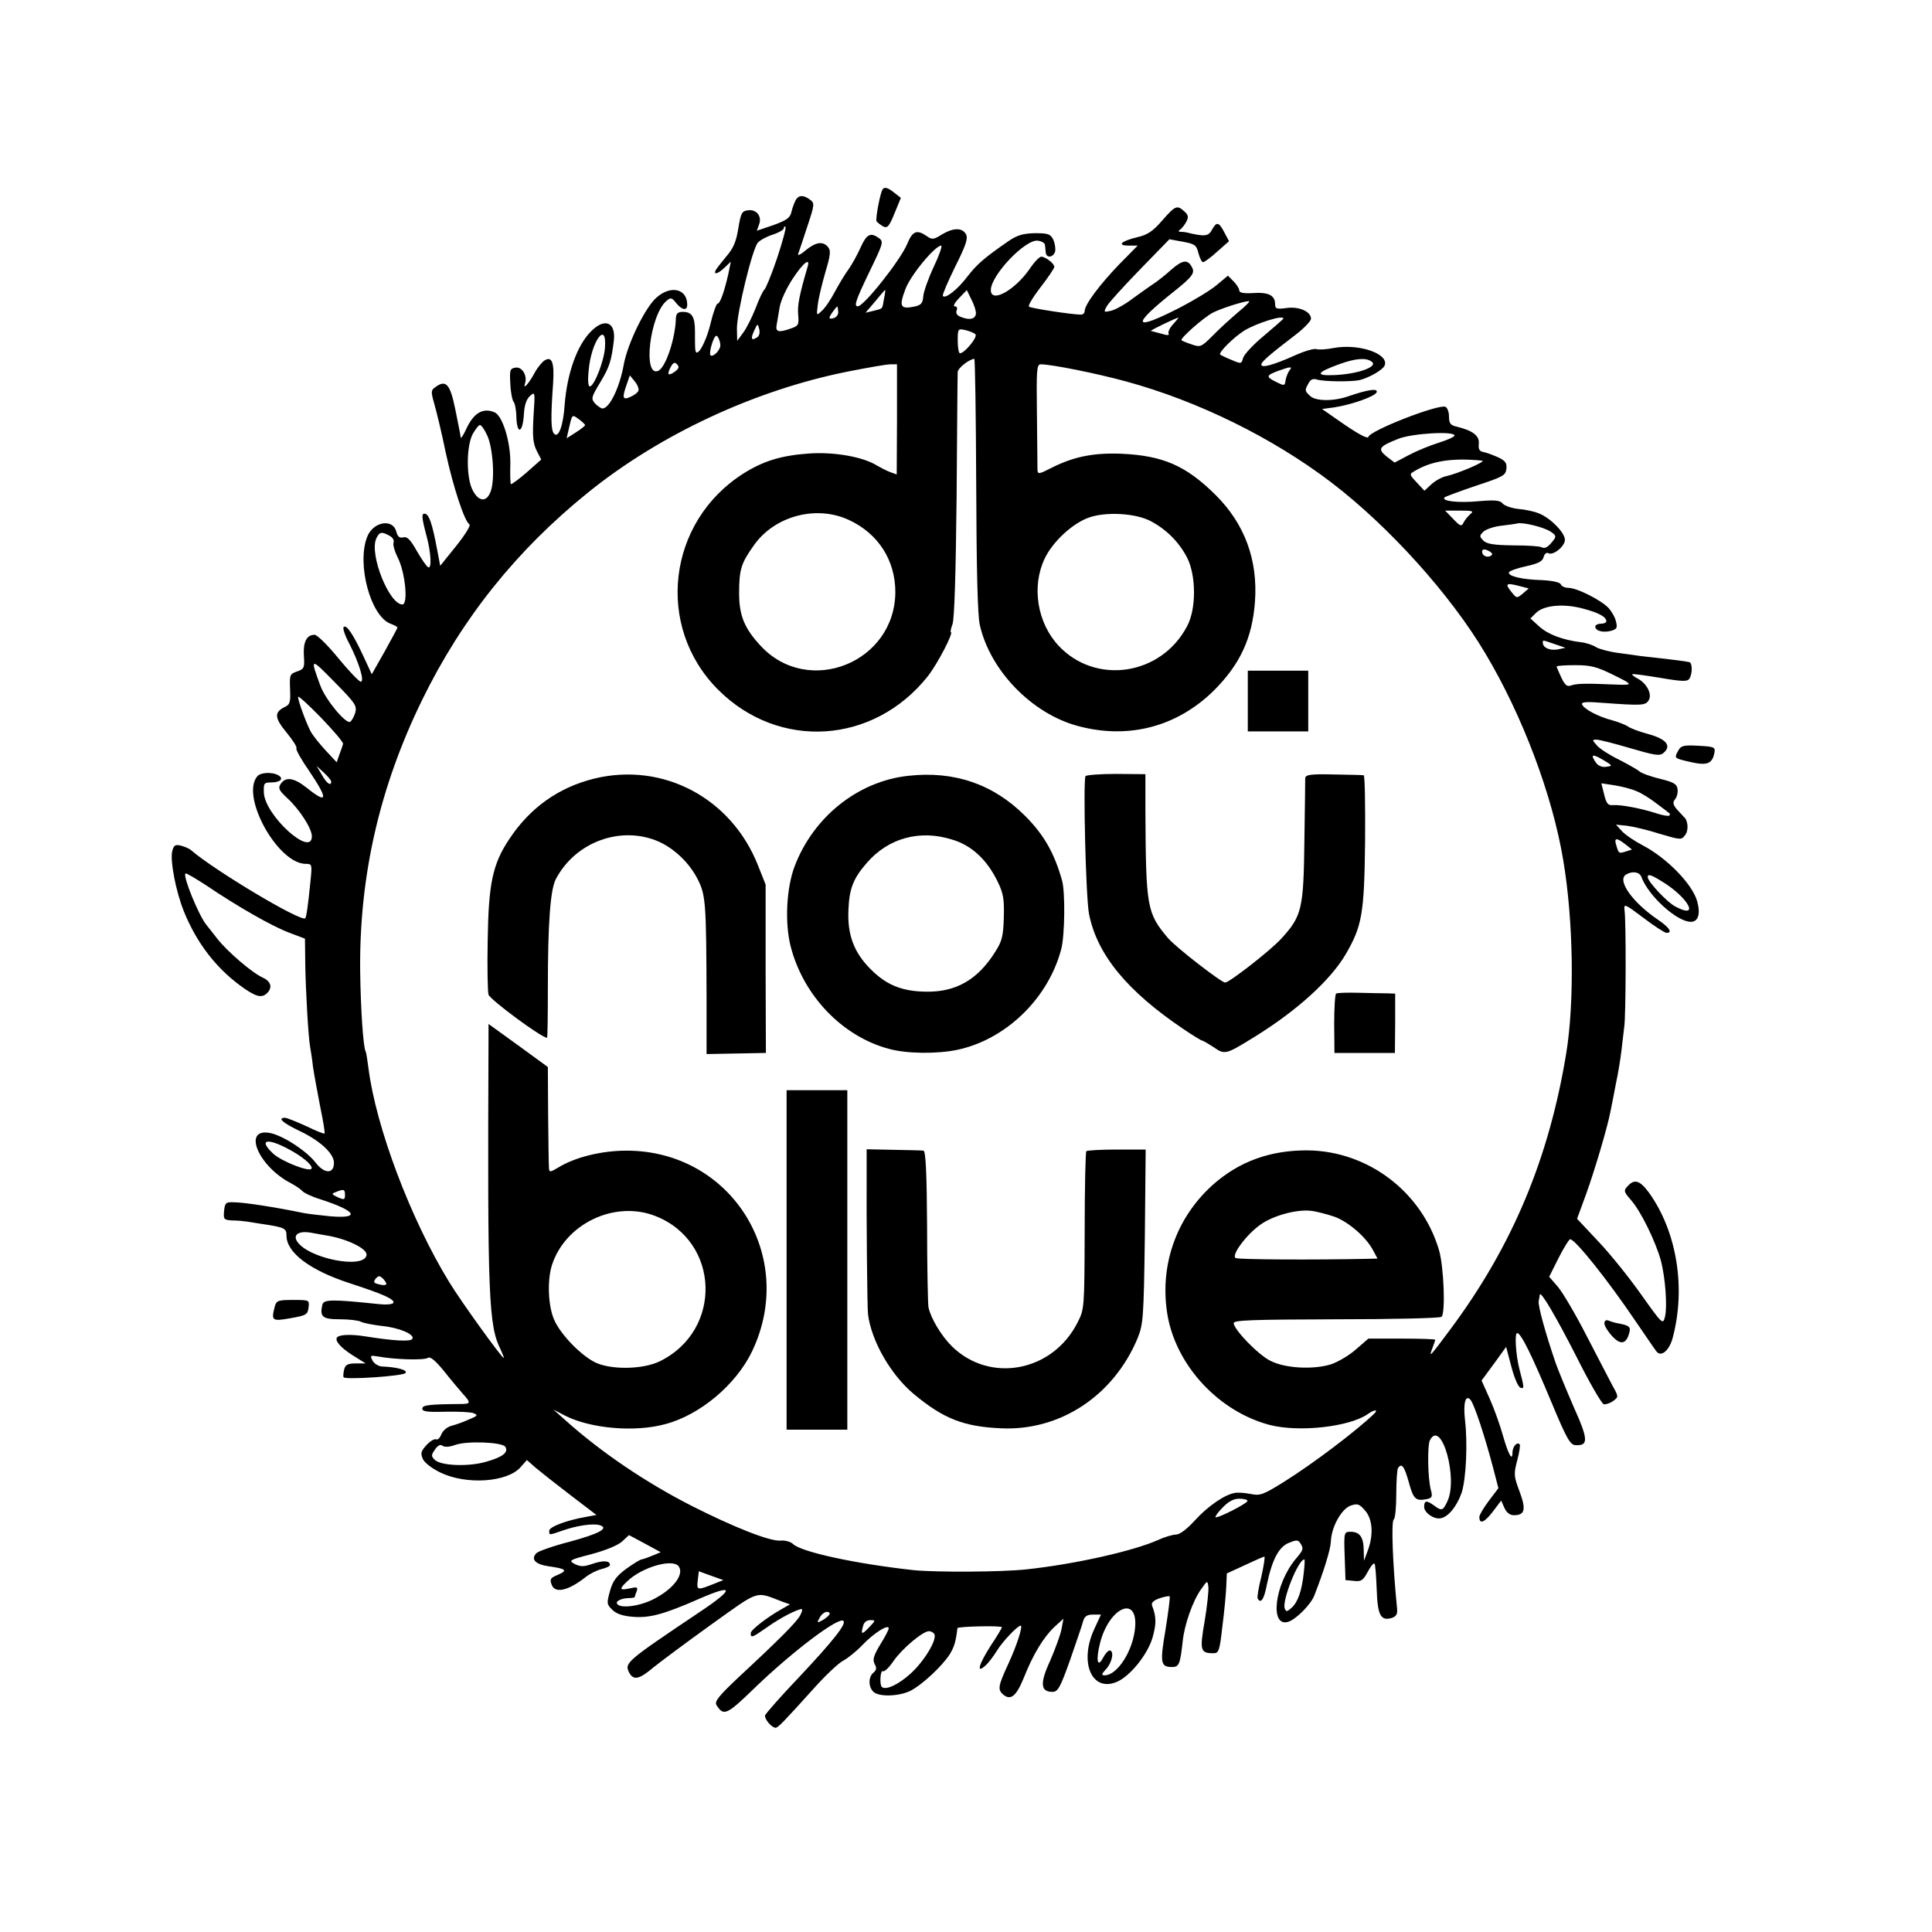 <?xml version="1.0" standalone="no"?>
<!DOCTYPE svg PUBLIC "-//W3C//DTD SVG 20010904//EN"
 "http://www.w3.org/TR/2001/REC-SVG-20010904/DTD/svg10.dtd">
<svg version="1.0" xmlns="http://www.w3.org/2000/svg"
 width="700pt" height="700pt" viewBox="0 0 700 700"
 preserveAspectRatio="xMidYMid meet">
<g transform="translate(0,700) scale(0.1,-0.1)"
fill="#000000" stroke="none">
<path d="M3195 6308 c-11 -32 -23 -103 -19 -110 3 -4 13 -12 23 -18 16 -8 22
-2 42 47 l23 56 -23 18 c-27 22 -40 24 -46 7z"/>
<path d="M2882 6273 c-5 -10 -12 -29 -15 -43 -5 -20 -19 -29 -66 -46 l-59 -20
8 22 c12 30 -9 57 -41 52 -21 -3 -25 -10 -34 -66 -8 -49 -18 -72 -45 -103 -19
-23 -36 -45 -38 -50 -6 -16 11 -10 34 12 l22 21 -9 -44 c-15 -66 -30 -108 -39
-108 -4 0 -16 -32 -25 -70 -18 -75 -53 -134 -56 -95 -1 11 -1 40 -1 65 0 52
-11 70 -44 70 -18 0 -24 -6 -25 -22 -2 -76 -38 -182 -65 -192 -56 -22 -29 204
31 254 15 13 19 12 35 -8 21 -26 40 -29 40 -6 0 57 -58 72 -110 27 -41 -34
-106 -167 -120 -244 -15 -84 -52 -159 -77 -159 -5 0 -17 8 -27 18 -15 18 -14
22 19 77 33 55 40 76 49 150 8 68 -33 85 -83 34 -50 -50 -86 -151 -95 -264 -5
-77 -22 -123 -38 -107 -12 12 -13 56 -4 183 5 75 -4 100 -31 83 -9 -6 -26 -26
-36 -45 -21 -39 -43 -63 -35 -39 10 28 -10 62 -34 58 -20 -3 -22 -8 -19 -58 1
-30 7 -60 12 -66 5 -6 10 -32 10 -58 3 -63 23 -54 27 11 2 35 9 56 22 68 19
17 19 16 13 -73 -4 -73 -2 -97 11 -124 l17 -33 -53 -47 c-29 -25 -55 -44 -57
-42 -2 2 -3 35 -2 72 2 76 -27 175 -57 188 -42 18 -76 -2 -103 -61 -10 -22
-19 -35 -20 -30 -1 11 -2 16 -19 100 -19 94 -34 111 -73 82 -16 -11 -16 -16
-3 -62 8 -28 27 -106 41 -175 28 -128 68 -249 86 -260 5 -4 -16 -38 -48 -78
l-58 -72 -12 63 c-17 90 -28 120 -41 125 -16 5 -15 -11 3 -78 17 -62 20 -124
6 -115 -6 3 -24 30 -41 59 -23 41 -35 53 -49 49 -13 -3 -20 2 -25 20 -12 50
-85 37 -106 -19 -38 -99 13 -287 85 -314 14 -5 25 -11 25 -14 0 -2 -21 -41
-46 -86 l-47 -83 -32 69 c-37 79 -60 112 -70 102 -4 -4 5 -31 20 -59 36 -70
57 -139 42 -139 -7 1 -43 39 -81 85 -38 47 -77 85 -86 85 -29 0 -42 -26 -39
-76 3 -44 1 -48 -25 -57 -26 -9 -27 -12 -25 -64 2 -49 0 -56 -22 -66 -36 -19
-34 -39 10 -92 22 -27 38 -52 35 -56 -3 -5 18 -42 46 -82 70 -104 68 -123 -9
-61 -47 37 -77 41 -95 12 -9 -14 -4 -23 25 -50 44 -40 89 -110 89 -138 0 -79
-172 77 -174 159 -1 33 1 36 26 36 33 0 47 13 28 25 -22 14 -66 12 -78 -3 -61
-73 75 -317 176 -317 23 0 23 -2 17 -62 -9 -91 -15 -131 -19 -135 -14 -15
-327 172 -413 246 -6 6 -23 13 -37 17 -21 5 -26 2 -32 -20 -8 -35 13 -146 43
-220 45 -110 112 -199 202 -266 57 -42 79 -48 99 -28 20 20 14 42 -16 56 -37
16 -128 94 -164 140 -16 20 -34 44 -41 52 -28 36 -85 175 -75 185 2 3 35 -17
74 -42 115 -78 240 -149 301 -172 l58 -22 1 -87 c1 -90 11 -272 18 -307 2 -11
7 -42 10 -70 4 -27 16 -92 26 -144 11 -52 18 -96 16 -98 -2 -2 -32 10 -67 27
-35 16 -70 30 -76 30 -29 0 -9 -18 49 -46 77 -36 128 -83 128 -117 0 -41 -34
-41 -66 0 -33 43 -119 99 -166 108 -101 19 -42 -121 76 -182 17 -9 36 -22 41
-28 6 -7 35 -21 65 -30 130 -42 149 -71 38 -62 -40 4 -84 9 -98 12 -107 22
-217 39 -255 39 -27 1 -30 -3 -33 -31 -3 -31 -1 -33 30 -35 18 0 38 -2 43 -3
6 0 33 -5 60 -9 87 -13 93 -16 93 -43 0 -61 84 -125 228 -172 123 -40 166 -59
159 -72 -4 -5 -27 -7 -53 -4 -170 18 -199 17 -204 -2 -10 -44 0 -53 63 -53 33
0 68 -4 77 -9 9 -5 43 -11 74 -15 64 -6 122 -31 112 -47 -6 -11 -69 -7 -170 9
-49 8 -92 7 -102 -3 -11 -11 11 -37 55 -65 l48 -30 -36 0 c-29 0 -38 -5 -42
-22 -3 -12 -4 -25 -2 -28 6 -10 213 4 224 15 10 11 -31 22 -86 24 -12 1 -27
10 -33 21 -10 19 -9 20 21 15 59 -11 165 -14 179 -5 9 6 26 -8 59 -48 25 -32
56 -68 68 -82 30 -33 29 -37 -9 -37 -116 -1 -138 -4 -138 -17 0 -10 18 -13 83
-11 45 1 91 -1 102 -5 18 -7 16 -10 -16 -23 -19 -9 -48 -19 -63 -23 -16 -4
-31 -17 -37 -31 -5 -13 -13 -21 -19 -18 -5 3 -21 -6 -34 -20 -21 -23 -23 -30
-14 -51 6 -14 34 -35 63 -49 94 -46 244 -36 292 20 l22 25 33 -29 c18 -15 75
-60 126 -99 l93 -71 -38 -7 c-69 -12 -133 -36 -133 -50 0 -17 -2 -17 50 1 52
18 109 26 133 19 35 -11 -2 -31 -109 -60 -59 -15 -112 -34 -120 -41 -22 -22
-5 -41 44 -48 64 -9 70 -15 33 -31 -27 -11 -30 -16 -22 -36 12 -33 61 -21 123
28 15 12 41 25 58 29 16 4 30 10 30 15 0 16 -25 17 -63 4 -32 -11 -43 -11 -64
-1 -24 13 -21 15 60 36 52 14 96 32 111 46 l25 23 58 -31 57 -31 -29 -12 c-17
-7 -34 -13 -40 -14 -5 0 -31 -16 -56 -34 -36 -27 -49 -44 -59 -81 -12 -43 -12
-48 8 -67 14 -15 38 -23 75 -26 61 -5 112 9 240 65 128 56 129 37 3 -47 -271
-182 -274 -185 -256 -221 16 -28 36 -24 88 20 26 21 120 91 209 155 178 127
158 121 257 83 l28 -10 -28 -16 c-54 -30 -113 -76 -114 -88 0 -19 5 -17 62 23
45 32 107 64 123 64 3 0 1 -10 -6 -23 -12 -23 -71 -83 -224 -225 -72 -68 -87
-87 -79 -100 26 -41 37 -36 139 63 137 132 305 259 321 242 11 -11 -37 -72
-163 -206 -65 -68 -119 -130 -121 -136 -3 -13 24 -45 38 -45 9 0 28 20 140
144 41 46 89 91 105 99 17 9 48 34 70 57 42 44 95 77 95 60 0 -5 -14 -32 -31
-59 -24 -40 -28 -54 -20 -70 8 -14 7 -22 -4 -31 -20 -16 -19 -54 1 -71 22 -18
93 -15 133 5 44 23 115 90 142 132 17 28 22 46 28 95 1 6 161 10 161 3 0 -3
-18 -33 -40 -66 -44 -69 -54 -104 -20 -73 12 10 30 35 42 54 19 32 75 91 86
91 9 0 -13 -70 -44 -137 -38 -82 -40 -95 -19 -113 27 -22 47 -6 74 60 34 86
72 148 111 185 l33 30 -7 -38 c-4 -21 -23 -72 -41 -114 -38 -82 -35 -113 8
-113 20 0 28 14 65 118 22 64 44 127 47 140 5 16 14 22 35 22 l29 0 -24 -52
c-56 -120 -10 -230 81 -192 48 20 112 99 130 161 14 50 14 75 -2 116 -3 10 5
18 27 26 18 6 34 9 37 7 2 -3 -5 -57 -15 -120 -21 -122 -18 -136 24 -136 25 0
29 11 38 92 6 61 37 149 67 190 22 32 23 32 26 10 2 -13 -4 -69 -13 -124 -19
-108 -16 -118 31 -118 20 0 23 8 33 98 7 53 13 118 14 144 l2 47 65 30 c36 17
68 31 71 31 3 0 -2 -33 -11 -73 -10 -39 -16 -75 -13 -79 11 -20 23 -3 33 50
19 91 43 137 80 152 27 11 33 11 41 -1 13 -20 12 -24 -16 -57 -77 -92 -96
-250 -27 -228 28 9 81 62 94 95 34 87 59 167 60 196 2 52 38 118 72 130 25 8
31 6 52 -18 28 -32 31 -90 9 -147 l-13 -35 -1 40 c-1 47 -15 65 -48 65 -23 0
-24 -2 -21 -87 l3 -88 31 -3 c26 -3 33 2 49 32 10 19 21 33 25 31 3 -2 6 -43
8 -92 3 -94 14 -116 52 -106 18 5 24 14 22 34 -16 159 -22 318 -12 324 5 3 9
44 9 91 0 46 3 89 6 94 13 21 23 8 39 -49 17 -63 25 -70 64 -63 20 4 23 9 17
31 -12 41 -14 164 -4 183 42 79 104 -143 62 -224 -15 -32 -20 -33 -47 -13 -27
20 -36 19 -36 -5 0 -21 36 -46 60 -41 28 5 59 44 76 93 16 51 22 177 12 263
-7 61 2 94 20 73 14 -17 52 -133 81 -243 l20 -77 -34 -45 c-19 -25 -35 -52
-35 -59 0 -28 18 -21 48 18 l31 41 12 -27 c8 -17 20 -26 34 -26 40 0 45 20 21
85 -21 56 -22 63 -9 113 8 30 12 56 9 59 -10 10 -26 -9 -26 -30 0 -34 -15 -7
-35 63 -10 36 -31 95 -47 131 l-30 67 45 61 44 61 19 -72 c10 -39 25 -74 33
-76 14 -5 14 0 -4 68 -13 51 -18 130 -8 130 14 0 54 -82 126 -255 53 -127 66
-150 85 -151 48 -3 47 20 -6 138 -27 62 -56 133 -65 158 -38 111 -65 209 -62
226 2 10 4 21 4 23 3 16 59 -80 132 -223 47 -94 92 -172 100 -174 8 -1 23 4
34 12 20 15 20 15 -4 58 -12 24 -55 105 -94 181 -39 76 -85 154 -102 174 l-32
37 34 68 c19 37 38 68 42 68 18 0 135 -146 237 -297 37 -54 71 -104 76 -110
17 -21 46 4 58 48 49 181 16 386 -85 527 -33 45 -53 52 -78 24 -15 -16 -14
-20 14 -52 35 -41 86 -145 106 -215 17 -63 25 -171 15 -208 -7 -27 -10 -24
-86 83 -43 61 -113 148 -155 192 l-77 82 33 90 c30 83 78 244 88 299 3 12 11
56 19 97 9 41 18 98 21 125 3 28 8 66 10 85 6 40 7 381 1 422 -3 25 0 24 69
-28 39 -30 77 -54 83 -54 23 0 11 19 -30 47 -93 63 -150 143 -117 164 23 14
49 10 56 -8 25 -69 129 -163 179 -163 27 0 36 28 23 75 -17 61 -109 156 -197
202 -29 15 -63 38 -75 51 l-22 24 40 -4 c22 -3 75 -15 118 -29 78 -23 79 -23
93 -4 13 17 10 53 -5 65 -3 3 -14 15 -25 27 -15 18 -16 26 -7 37 7 8 11 25 9
37 -2 18 -14 25 -63 37 -33 8 -67 20 -75 27 -8 7 -42 26 -75 43 -33 16 -69 39
-79 51 -18 20 -18 21 -1 21 10 0 64 -14 122 -31 85 -25 106 -29 119 -18 32 26
12 51 -53 69 -34 9 -68 22 -75 28 -7 5 -32 15 -56 22 -51 13 -104 41 -110 58
-3 9 18 10 80 5 136 -10 150 -9 161 9 14 21 -5 61 -39 79 -13 7 -22 14 -20 16
2 2 47 -4 101 -13 82 -14 99 -14 106 -3 12 19 11 59 -1 60 -5 1 -13 2 -17 3
-5 1 -44 6 -88 11 -44 5 -82 9 -85 10 -3 0 -32 5 -65 9 -33 4 -70 14 -82 21
-12 8 -36 16 -55 18 -65 8 -119 28 -151 57 l-32 29 20 20 c28 28 99 35 170 16
57 -15 85 -30 85 -46 0 -5 -9 -9 -20 -9 -11 0 -20 -5 -20 -10 0 -16 27 -23 56
-16 22 6 25 11 19 34 -3 15 -16 37 -27 49 -27 29 -115 73 -145 73 -13 0 -26 6
-28 13 -3 7 -29 13 -68 15 -72 2 -123 14 -120 28 1 5 29 15 61 22 46 10 61 18
65 34 3 11 10 17 16 14 17 -11 61 24 61 48 0 26 -53 80 -95 96 -16 7 -50 14
-75 16 -25 3 -50 12 -56 20 -9 11 -27 13 -86 8 -74 -7 -137 0 -124 14 4 3 55
22 114 42 97 32 107 37 110 61 2 21 -3 29 -30 42 -18 8 -42 17 -53 19 -15 3
-19 10 -17 30 3 29 -22 48 -80 62 -23 5 -28 12 -28 37 0 16 -6 32 -13 35 -27
10 -273 -86 -279 -109 -2 -8 -33 8 -86 44 l-82 57 45 6 c64 10 148 40 153 55
5 15 -33 9 -103 -15 -54 -19 -120 -18 -139 2 -19 18 -19 20 -5 45 7 14 16 18
30 14 23 -8 126 -9 156 -2 35 9 84 37 90 53 16 42 -93 80 -185 63 -25 -5 -53
-7 -62 -4 -10 3 -46 -8 -81 -24 -74 -33 -119 -46 -119 -32 0 10 30 36 128 111
28 22 52 47 52 55 0 26 -43 45 -88 39 -37 -5 -42 -3 -42 14 0 32 -25 44 -80
40 -35 -2 -50 1 -50 10 0 6 -9 21 -20 32 l-21 21 -42 -35 c-23 -19 -81 -54
-129 -79 -175 -90 -183 -69 -23 58 65 52 75 66 64 86 -15 30 -34 28 -75 -8
-21 -19 -50 -42 -64 -51 -14 -9 -47 -33 -75 -53 -27 -21 -63 -41 -79 -45 -27
-6 -28 -6 -16 16 6 12 60 71 119 132 l108 111 49 -9 c43 -8 49 -12 56 -41 5
-18 12 -33 17 -33 5 0 28 17 51 38 l43 38 -17 32 c-20 38 -28 40 -45 9 -13
-24 -27 -25 -93 -9 -5 1 -14 2 -20 2 -9 0 -10 3 -2 8 6 4 16 17 22 28 9 17 8
25 -7 38 -26 24 -33 21 -80 -33 -35 -40 -53 -52 -92 -61 -58 -14 -73 -30 -29
-30 l32 0 -68 -69 c-70 -73 -124 -145 -124 -168 0 -7 -6 -13 -13 -13 -33 0
-183 23 -189 29 -4 3 15 35 42 70 28 36 50 69 50 74 0 12 -31 36 -47 37 -7 0
-26 -20 -42 -44 -55 -79 -141 -126 -141 -77 0 53 124 184 170 179 14 -2 26 -9
26 -15 1 -7 2 -20 3 -28 2 -22 28 -18 34 4 2 11 -1 30 -7 43 -10 20 -19 23
-66 23 -43 -1 -64 -7 -95 -28 -87 -60 -115 -84 -149 -128 -36 -48 -82 -84 -90
-71 -2 4 18 51 45 106 39 78 47 102 39 117 -14 25 -46 24 -88 -1 -30 -19 -35
-19 -55 -5 -35 24 -51 18 -70 -29 -24 -58 -157 -226 -179 -226 -15 0 -8 21 43
127 49 101 51 107 34 120 -31 22 -45 15 -67 -34 -12 -27 -31 -61 -43 -78 -12
-16 -35 -54 -50 -82 -15 -29 -37 -61 -48 -70 -19 -18 -19 -17 -14 22 2 22 15
75 27 117 19 63 21 80 10 93 -19 22 -44 18 -81 -12 -18 -16 -31 -21 -27 -13 3
8 18 53 33 99 27 81 27 85 9 98 -24 18 -42 16 -52 -4z m-67 -210 c-20 -59 -41
-110 -46 -113 -4 -3 -19 -33 -31 -66 -13 -33 -33 -73 -45 -89 l-22 -30 -1 45
c0 58 56 289 76 311 8 9 32 22 54 29 22 7 40 18 40 23 0 6 3 8 6 5 3 -3 -11
-55 -31 -115z m568 -30 c-20 -43 -37 -91 -38 -108 -2 -24 -8 -31 -33 -36 -50
-10 -55 1 -32 62 18 51 108 159 130 159 5 0 -7 -35 -27 -77z m-457 0 c-31
-106 -37 -140 -34 -174 3 -35 1 -40 -26 -49 -45 -16 -57 -13 -52 13 2 12 7 41
11 65 4 23 25 69 47 102 38 58 65 79 54 43z m277 -115 c-7 -40 -3 -35 -37 -44
l-30 -7 35 41 c19 23 35 42 36 42 1 0 0 -15 -4 -32z m333 -55 c-3 -19 -22 -24
-53 -12 -15 5 -21 14 -17 24 4 9 1 15 -7 15 -7 0 0 13 15 29 l29 30 17 -35
c10 -19 17 -42 16 -51z m949 5 c-27 -23 -69 -61 -92 -85 -40 -40 -44 -42 -75
-31 -18 6 -35 13 -37 15 -7 6 79 82 113 100 29 15 109 41 131 42 6 0 -12 -18
-40 -41z m-1448 3 c1 -11 -6 -21 -18 -24 -19 -5 -18 2 4 31 12 16 12 15 14 -7z
m1214 -45 c-13 -14 -20 -29 -17 -35 4 -6 -5 -7 -26 0 -18 5 -35 9 -38 10 -5 1
90 47 99 48 3 1 -6 -10 -18 -23z m399 20 c0 -2 -32 -30 -70 -62 -39 -32 -73
-69 -76 -81 -6 -22 -7 -22 -42 -7 -20 8 -38 17 -41 19 -7 8 49 63 87 87 44 27
142 58 142 44z m-1908 -69 c-20 -13 -23 -4 -9 26 12 26 12 26 18 4 3 -13 0
-25 -9 -30z m792 12 c10 -9 -39 -69 -56 -69 -4 0 -8 20 -8 45 0 44 1 45 28 39
15 -4 31 -10 36 -15z m-1342 -48 c-3 -48 -39 -141 -55 -141 -6 0 -8 22 -4 59
9 104 66 182 59 82z m418 8 c0 -18 -27 -45 -36 -36 -3 3 -1 22 6 43 9 26 15
33 21 23 5 -8 9 -21 9 -30z m927 -506 c1 -298 5 -475 13 -507 37 -165 188
-321 354 -366 183 -50 360 -4 494 128 95 95 139 189 149 322 11 152 -38 283
-143 387 -107 106 -190 142 -340 149 -101 4 -173 -10 -254 -51 -45 -23 -50
-24 -51 -8 0 10 -1 100 -2 201 -2 163 -1 182 14 182 39 0 203 -33 309 -62 261
-71 533 -205 745 -367 208 -159 431 -406 557 -619 135 -226 243 -514 282 -749
37 -220 41 -513 11 -698 -63 -384 -196 -700 -419 -1000 -75 -101 -80 -106 -67
-72 6 16 11 30 11 33 0 2 -54 4 -121 4 l-121 0 -44 -38 c-24 -22 -65 -46 -91
-55 -64 -20 -165 -15 -219 12 -44 21 -134 114 -134 137 0 11 67 13 372 14 205
0 376 4 381 9 15 15 8 183 -9 241 -62 211 -256 359 -475 362 -136 1 -250 -40
-346 -126 -134 -121 -194 -297 -162 -476 34 -182 187 -345 370 -393 106 -27
287 -7 354 39 25 18 41 18 23 1 -61 -59 -220 -180 -326 -246 -75 -47 -87 -51
-120 -44 -20 4 -46 6 -57 4 -36 -5 -99 -48 -146 -100 -29 -32 -55 -51 -68 -51
-12 0 -42 -9 -66 -20 -87 -39 -298 -87 -475 -106 -90 -10 -328 -11 -409 -3
-211 23 -409 66 -438 95 -8 8 -29 14 -46 12 -40 -2 -167 48 -323 127 -164 84
-323 191 -453 307 l-46 41 44 -23 c92 -46 251 -60 361 -30 126 33 257 143 315
264 164 344 -75 727 -455 727 -91 0 -187 -24 -247 -61 -30 -18 -33 -18 -34 -2
-1 9 -2 96 -3 192 l-1 174 -107 78 -108 78 0 -52 c-4 -947 0 -1041 45 -1130 7
-16 12 -28 10 -28 -7 0 -153 202 -197 274 -141 230 -266 563 -293 776 -4 30
-8 57 -10 60 -9 14 -18 153 -20 289 -4 346 70 669 225 986 144 294 340 540
600 750 261 211 606 372 943 439 71 14 139 26 153 26 l24 0 0 -200 -1 -199
-25 9 c-13 5 -34 16 -46 23 -51 32 -155 50 -245 44 -102 -7 -167 -27 -240 -73
-275 -175 -320 -554 -91 -783 220 -220 563 -198 759 48 35 44 96 161 84 161
-2 0 0 12 6 28 7 17 12 182 15 462 2 239 3 443 4 452 0 14 41 46 60 48 3 0 6
-206 7 -457z m1431 448 c30 -18 -44 -46 -133 -50 -71 -3 -66 9 16 39 58 21 96
25 117 11z m-2522 -37 c-25 -18 -31 -12 -16 16 9 17 15 19 23 10 9 -9 7 -15
-7 -26z m2226 4 c-5 -7 -12 -23 -14 -35 -3 -22 -4 -22 -36 -6 -36 18 -35 23
11 40 42 15 52 16 39 1z m-2359 -74 c-2 -6 -15 -16 -29 -22 -28 -13 -31 -4
-13 46 l11 32 18 -22 c10 -12 16 -28 13 -34z m-193 -124 c0 -3 -15 -15 -34
-27 l-33 -21 10 43 c10 43 10 44 33 27 13 -9 23 -19 24 -22z m-355 -37 c21
-44 29 -160 13 -203 -14 -40 -43 -39 -65 3 -24 44 -24 160 0 205 10 17 21 32
26 32 5 0 17 -17 26 -37z m3505 -1 c0 -5 -26 -16 -57 -26 -32 -10 -81 -30
-109 -45 l-51 -27 -29 22 c-34 28 -28 36 42 64 50 20 204 29 204 12z m100 -91
c17 -2 -85 -46 -129 -56 -16 -3 -41 -17 -54 -29 l-26 -24 -28 30 c-27 29 -27
30 -8 41 61 37 138 49 245 38z m-42 -193 c-8 -7 -20 -21 -25 -31 -8 -16 -12
-14 -38 13 l-29 30 54 0 c45 0 51 -2 38 -12z m-2252 -22 c106 -49 168 -146
168 -261 -1 -255 -314 -381 -487 -196 -59 63 -79 110 -79 191 0 87 7 109 54
175 75 106 226 146 344 91z m1093 -4 c57 -30 102 -75 132 -132 33 -65 34 -186
0 -249 -94 -179 -332 -214 -466 -70 -77 83 -98 214 -50 315 29 61 99 126 158
148 62 23 171 17 226 -12z m1449 -38 c20 -13 21 -18 10 -32 -19 -25 -31 -31
-42 -25 -5 4 -51 7 -102 7 -71 1 -97 5 -109 17 -15 15 -15 18 -1 32 9 9 38 19
64 22 26 3 54 7 62 9 24 3 93 -14 118 -30z m-4207 -15 c12 -6 18 -17 15 -25
-3 -8 4 -32 15 -54 27 -52 39 -170 17 -170 -48 0 -120 181 -95 238 11 25 20
27 48 11z m3988 -58 c9 -6 10 -11 2 -15 -13 -8 -31 1 -31 15 0 11 11 11 29 0z
m118 -152 c-21 -17 -22 -17 -39 4 -26 32 -22 36 22 25 l39 -10 -22 -19z m117
-183 l38 -13 -28 -6 c-28 -5 -54 6 -54 24 0 11 -3 11 44 -5z m-4347 -249 c-5
-15 -13 -29 -18 -32 -15 -10 -89 79 -108 130 -38 103 -37 104 50 15 77 -78 83
-87 76 -113z m4558 138 c75 -37 75 -38 0 -35 -94 4 -130 4 -151 -3 -16 -6 -23
-1 -37 28 -9 20 -17 38 -17 40 0 3 30 5 68 5 56 0 78 -6 137 -35z m-4602 -250
c-1 -5 -7 -23 -13 -38 l-10 -29 -41 44 c-22 24 -47 55 -54 69 -16 31 -45 109
-45 124 0 6 37 -28 83 -75 45 -47 81 -89 80 -95z m4578 -83 c-15 -3 -30 3 -38
14 -22 31 -14 34 25 11 35 -21 36 -22 13 -25z m-4621 -54 c0 -18 -17 -6 -34
25 l-19 32 26 -24 c15 -14 27 -28 27 -33z m4728 -34 c19 -7 52 -28 75 -46 23
-17 44 -33 46 -35 2 -2 2 -5 -1 -8 -3 -3 -25 1 -49 9 -53 17 -126 31 -155 29
-18 -2 -24 6 -32 39 l-10 40 46 -7 c26 -4 62 -13 80 -21z m-39 -193 l24 -19
-22 -7 c-26 -8 -26 -8 -35 23 -9 27 1 28 33 3z m130 -133 c97 -58 143 -141 52
-93 -29 14 -101 91 -101 107 0 12 10 10 49 -14z m-4953 -983 c42 -25 70 -52
62 -60 -11 -11 -109 28 -138 55 -60 56 -16 59 76 5z m184 -155 c0 -17 -3 -18
-26 -8 -23 11 -24 13 -7 19 29 12 33 10 33 -11z m1125 -76 c234 -92 244 -414
16 -526 -61 -30 -177 -32 -235 -4 -52 26 -125 101 -148 154 -22 49 -26 143 -8
199 49 150 228 235 375 177z m2459 -2 c51 -18 117 -75 142 -124 l15 -28 -38
-1 c-184 -4 -467 -3 -476 3 -17 10 40 86 90 121 46 33 131 56 183 50 19 -2 57
-12 84 -21z m-3659 -67 c78 -11 158 -49 153 -73 -10 -52 -214 -11 -252 51 -15
24 8 38 49 31 17 -3 39 -7 50 -9z m224 -179 c-3 -3 -15 -3 -27 1 -18 4 -20 8
-11 20 11 12 14 12 28 -1 8 -9 13 -18 10 -20z m432 -588 c12 -20 -9 -37 -69
-54 -64 -19 -165 -15 -187 7 -13 13 -13 17 1 37 10 15 20 20 27 14 8 -6 25 -5
47 3 43 15 170 10 181 -7z m2689 -196 c0 -9 -110 -65 -116 -59 -2 2 9 18 26
35 21 22 40 32 60 32 17 0 30 -4 30 -8z m204 -259 c-7 -66 -21 -107 -44 -128
-17 -15 -20 -16 -25 -3 -11 28 49 178 71 178 2 0 1 -21 -2 -47z m-2265 22 c21
-29 -19 -82 -89 -118 -51 -27 -123 -36 -134 -18 -7 10 17 21 45 21 10 0 19 2
19 4 0 2 3 12 7 21 5 15 1 16 -25 10 -38 -8 -40 -3 -9 26 53 51 164 83 186 54z
m134 -61 c-67 -27 -69 -27 -65 9 l4 34 44 -16 45 -16 -28 -11z m1520 -159 c-7
-85 -64 -175 -111 -175 -12 0 -11 5 6 23 22 24 30 67 12 67 -5 0 -16 -12 -23
-26 -21 -40 -27 -9 -11 54 33 128 136 174 127 57z m-1108 45 c-3 -5 -15 -15
-26 -21 -19 -10 -20 -9 -9 10 6 12 18 21 26 21 8 0 12 -4 9 -10z m145 -45
c-27 -29 -32 -28 -23 3 3 14 13 22 26 22 20 0 20 -1 -3 -25z m235 -25 c12 -19
-36 -99 -86 -144 -44 -40 -90 -61 -104 -48 -9 9 -5 63 4 57 6 -3 23 14 40 39
31 44 105 106 127 106 7 0 16 -5 19 -10z"/>
<path d="M4521 4460 l0 -110 110 0 109 0 0 110 0 110 -109 0 -110 0 0 -110z"/>
<path d="M2153 4179 c-129 -32 -232 -105 -307 -218 -61 -91 -76 -161 -79 -368
-2 -100 0 -188 3 -197 7 -19 192 -156 212 -156 2 0 3 81 3 181 0 235 9 356 29
394 71 135 236 195 372 136 58 -26 111 -77 141 -135 30 -58 32 -84 33 -433 l0
-202 108 2 107 2 -1 305 0 305 -27 68 c-96 245 -344 377 -594 316z"/>
<path d="M3290 4189 c-182 -20 -343 -149 -411 -328 -30 -79 -36 -207 -14 -291
46 -178 187 -325 355 -370 64 -18 174 -19 247 -4 177 37 331 186 378 365 13
48 15 207 3 249 -28 99 -65 165 -134 234 -115 115 -257 164 -424 145z m160
-231 c71 -21 127 -74 165 -153 20 -41 24 -62 22 -130 -2 -69 -7 -86 -32 -125
-63 -100 -142 -145 -250 -143 -86 1 -144 24 -201 82 -60 60 -84 124 -80 214 3
78 18 115 67 171 78 90 192 121 309 84z"/>
<path d="M3933 4188 c-9 -16 1 -444 13 -501 30 -147 138 -278 341 -415 34 -23
65 -42 68 -42 3 0 22 -11 42 -24 41 -28 43 -28 148 37 154 95 276 206 331 300
59 102 67 145 70 410 1 130 -1 238 -5 238 -3 1 -52 2 -108 3 -87 2 -103 -1
-104 -14 0 -8 -1 -112 -3 -230 -3 -242 -9 -269 -82 -349 -37 -42 -190 -161
-205 -161 -14 0 -179 128 -207 161 -77 91 -80 112 -82 459 l0 135 -106 1 c-58
0 -108 -4 -111 -8z"/>
<path d="M4841 3400 c-4 -3 -7 -52 -7 -110 l1 -105 110 0 109 0 1 108 0 107
-30 1 c-16 0 -63 1 -103 2 -41 1 -77 0 -81 -3z"/>
<path d="M2850 2435 l0 -615 110 0 110 0 0 615 0 615 -110 0 -110 0 0 -615z"/>
<path d="M3140 2766 c-1 -187 2 -504 5 -528 12 -96 82 -219 166 -289 107 -89
180 -118 316 -124 214 -10 408 118 495 327 20 50 22 72 26 368 l3 315 -105 0
c-57 0 -107 -3 -110 -6 -3 -3 -6 -133 -6 -289 -1 -281 -1 -283 -26 -332 -90
-178 -316 -221 -454 -87 -39 38 -78 103 -86 143 -2 11 -5 144 -5 294 -1 190
-5 272 -13 273 -6 1 -55 2 -108 3 l-98 2 0 -70z"/>
<path d="M6081 4281 c-16 -29 -16 -28 44 -42 61 -14 80 -6 87 36 3 18 -3 20
-59 23 -53 3 -63 0 -72 -17z"/>
<path d="M996 2268 c-14 -54 -11 -56 57 -44 57 10 62 13 65 39 3 27 3 27 -56
27 -53 0 -60 -2 -66 -22z"/>
<path d="M5813 2205 c0 -9 13 -30 29 -47 30 -32 50 -28 61 12 6 22 1 27 -34
34 -13 2 -31 7 -40 11 -10 4 -16 0 -16 -10z"/>
</g>
</svg>

